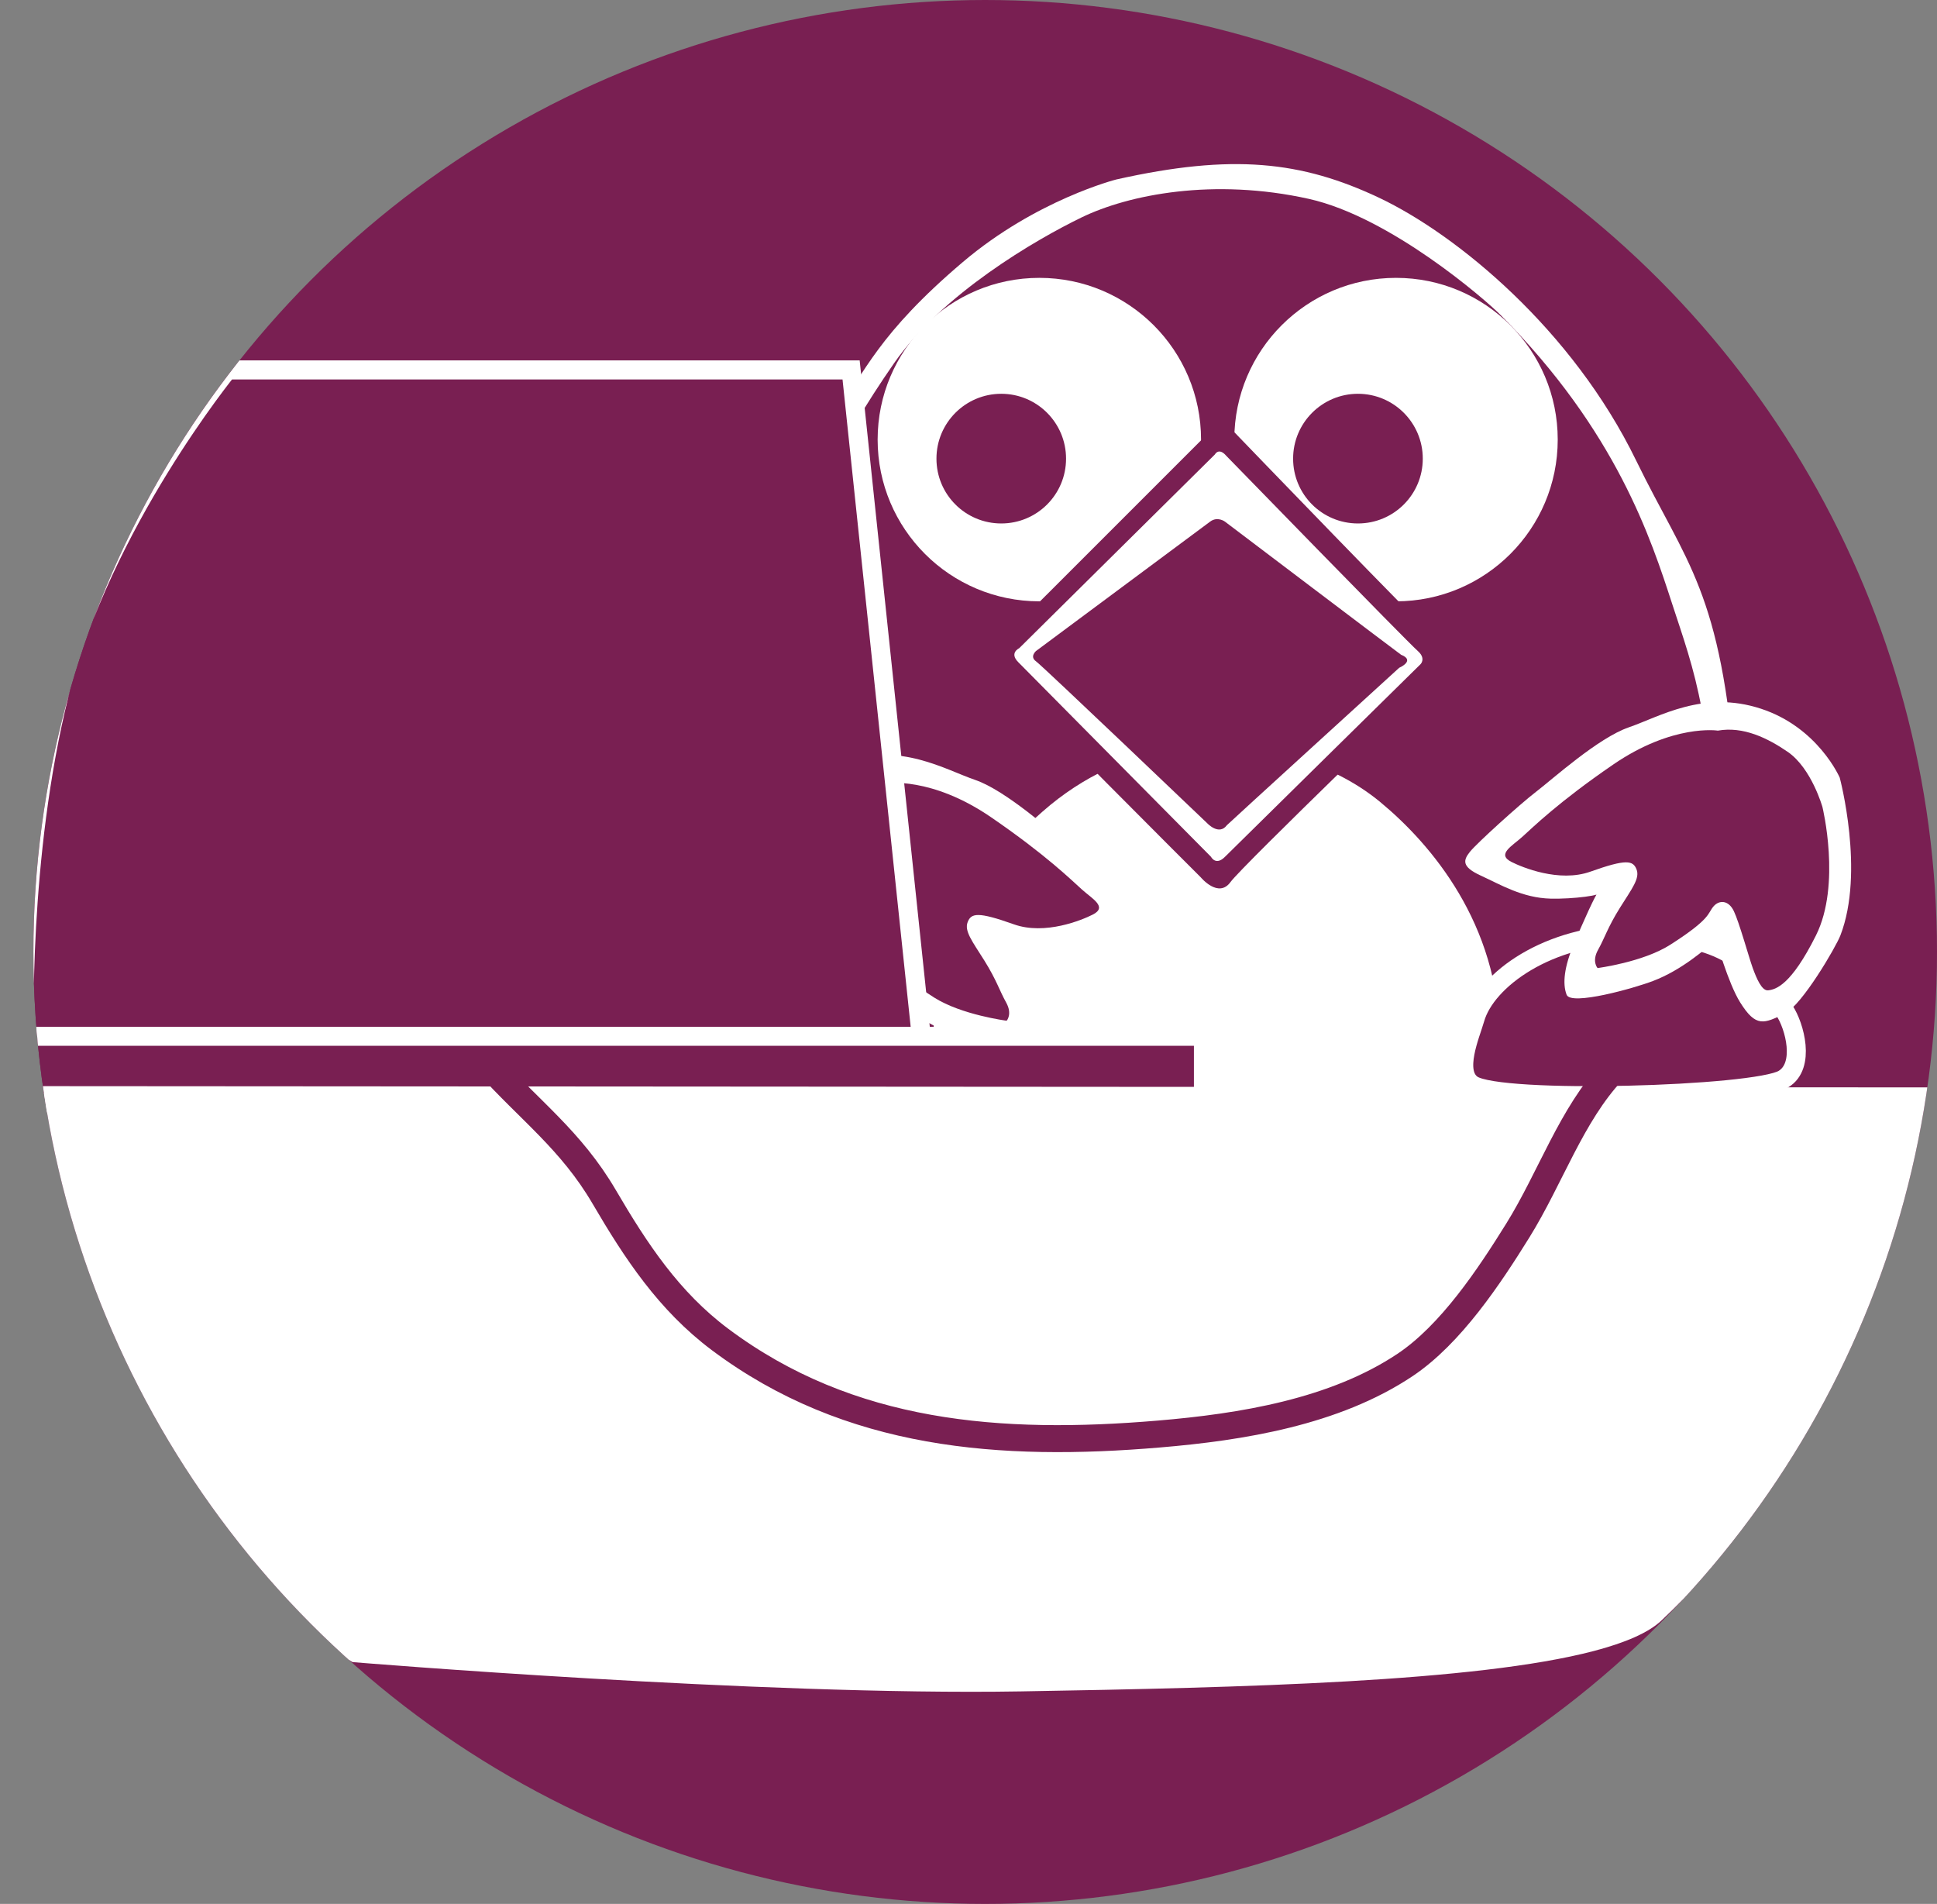 <?xml version="1.0" encoding="utf-8"?>
<!-- Generator: Adobe Illustrator 13.0.0, SVG Export Plug-In . SVG Version: 6.00 Build 14948)  -->
<!DOCTYPE svg PUBLIC "-//W3C//DTD SVG 1.1//EN" "http://www.w3.org/Graphics/SVG/1.1/DTD/svg11.dtd">
<svg version="1.1" id="レイヤー_1" xmlns="http://www.w3.org/2000/svg" xmlns:xlink="http://www.w3.org/1999/xlink" x="0px"
	 y="0px" width="101.755px" height="100px" viewBox="0 0 101.755 100" enable-background="new 0 0 101.755 100"
	 xml:space="preserve">
<rect x="0" y="0" width="101.755" height="100" fill="#808080" stroke="none"/>
<g>
	<defs>
		<circle id="SVGID_1_" cx="51.755" cy="50" r="50"/>
	</defs>
	<use xlink:href="#SVGID_1_"  overflow="visible" fill="#791F52"/>
	<clipPath id="SVGID_2_">
		<use xlink:href="#SVGID_1_"  overflow="visible"/>
	</clipPath>
	<g clip-path="url(#SVGID_2_)">
		<g>
			<path fill="#FFFFFF" d="M56.244,71.297c0.066,0.023,5.686,1.387,7.098,6.314c0.029,0.096,0.935,0,0.935,0
				s0.378-3.784,9.683-7.392c6.156-2.383,11.699-7.887,14.066-12.908c2.366-5.021,3.644-9.882,3.156-16.288
				c-0.764-10.02-2.58-11.39-5.235-16.841c-3.342-6.869-9.404-11.853-13.49-13.79c-4.091-1.934-7.716-2.331-13.813-0.966
				c0,0-4.196,1.057-8.066,4.339c-4.454,3.781-5.158,5.813-6.666,7.893c-1.503,2.082-4.995,7.747-6.386,15.705
				c-1.115,6.379-0.145,10.763,0,11.481c0.143,0.716,0.863,4.245,1.653,5.896C39.967,56.389,42.882,66.374,56.244,71.297z"/>
			<path fill="#791F52" d="M78.807,16.524c6.112,6.126,7.93,11.794,9.045,15.222c1.065,3.272,2.428,6.641,1.896,14.466
				c-0.593,8.652-5.428,14.689-7.577,17.077c-2.152,2.393-5.984,4.842-12.682,7.653c-4.486,1.884-5.576,4.7-5.666,4.505
				c-1.479-3.206-6.139-4.985-8.082-5.746c-3.453-1.351-13.186-6.688-15.993-17.398c-2.093-7.992-1.194-13.76-0.956-14.953
				c0.238-1.199,2.16-9.643,8.177-18.276c2.54-3.646,7.447-6.488,9.84-7.65c2.487-1.209,6.951-2.089,11.946-0.979
				C73.041,11.4,78.021,15.734,78.807,16.524z"/>
			<path fill="#FFFFFF" d="M64.008,39.219c0,0-4.738-0.57-9.266,3.43c-3.492,3.083-5.157,6.495-5.699,11.326
				c-0.41,3.64,0.504,8.007,2.877,11.112c1.898,2.485,3.373,4.966,8.268,6.136c4.715,1.13,9.557,0.348,13.153-3.127
				c3.011-2.909,5.489-7.136,5.441-13.536c-0.042-6.041-3.605-10.225-6.267-12.427C69.792,39.876,66.234,39.219,64.008,39.219z"/>
			<circle fill="#FFFFFF" cx="54.599" cy="23.089" r="8.495"/>
			<circle fill="#FFFFFF" cx="73.336" cy="23.089" r="8.495"/>
			<path fill="#791F52" d="M52.599,27.494c1.88,0,3.403-1.521,3.403-3.405c0-1.879-1.523-3.406-3.403-3.406
				c-1.882,0-3.405,1.527-3.405,3.406C49.193,25.973,50.717,27.494,52.599,27.494z"/>
			<path fill="#791F52" d="M71.336,27.494c1.882,0,3.406-1.521,3.406-3.405c0-1.879-1.524-3.406-3.406-3.406
				c-1.881,0-3.406,1.527-3.406,3.406C67.93,25.973,69.455,27.494,71.336,27.494z"/>
			<path fill="#791F52" d="M63.322,22.9L52.465,33.755c0,0-0.918,0.436-0.146,1.371C53.404,36.44,63.08,46.081,63.08,46.081
				s0.928,1.125,1.564,0.244c0.609-0.842,11.156-11.002,11.156-11.002s0.932-0.638-0.096-1.518
				c-0.947-0.809-10.717-10.955-10.717-10.955S64.155,21.823,63.322,22.9z"/>
			<path fill="#FFFFFF" d="M63.813,23.878l-10.274,10.17c0,0-0.535,0.245-0.046,0.733c0.488,0.489,10.125,10.223,10.125,10.223
				s0.248,0.489,0.732,0c0.49-0.49,10.28-10.124,10.28-10.124s0.292-0.294-0.147-0.685c-0.598-0.528-10.08-10.27-10.08-10.27
				S64.061,23.485,63.813,23.878z"/>
			<path fill="#791F52" d="M63.57,27.398l-9.148,6.797c0,0-0.342,0.296,0,0.538c0.344,0.244,9,8.51,9,8.51s0.614,0.661,1.028,0.1
				c0.038-0.052,9.052-8.268,9.052-8.268s0.875-0.378,0.1-0.685c-0.027-0.007-9.252-6.992-9.252-6.992S63.961,27.103,63.57,27.398z"
				/>
		</g>
		<path fill="#FFFFFF" d="M70.332,74.193c0,0-3.324-0.088-5.382,2.838c-0.526,0.742,0.54,1.199,0.93,0.833
			c0.593-0.557,2.348-2.402,4.523-2.374c2.179,0.023,3.875,0.852,4.845,2.176c0.308,0.421,1.563,0.129,1.249-0.561
			C76.117,76.28,74.221,74.168,70.332,74.193z"/>
		<g>
			<path fill="#FFFFFF" d="M40.12,51.896c0.233,0.604,2.01,3.65,2.904,4.092c1.113,0.555,1.533,0.752,2.362-0.573
				c0.646-1.032,1.256-3.276,1.272-3.264c0.555,0.448,1.77,1.556,3.309,2.14c0.975,0.375,4.307,1.313,4.535,0.722
				c0.229-0.587,0.118-1.481-0.369-2.639c-0.438-1.049-1.211-2.776-1.293-2.743c-0.339,0.15,1.34,0.363,2.502,0.334
				c1.492-0.039,2.631-0.736,3.666-1.209c1.02-0.465,0.93-0.807,0.573-1.253c-0.355-0.446-2.618-2.496-3.476-3.153
				c-0.854-0.654-3.256-2.826-4.866-3.382c-1.612-0.552-3.913-1.976-6.946-0.979c-3.002,0.982-4.139,3.623-4.139,3.623
				S38.833,48.564,40.12,51.896z"/>
			<path fill="#791F52" d="M42.882,42.263c-1.244,0.864-1.814,2.89-1.814,2.89s-0.996,4.069,0.341,6.744
				c1.3,2.603,2.101,2.843,2.517,2.885c0.332,0.031,0.608-0.637,0.805-1.175c0.197-0.542,0.707-2.393,0.99-2.983
				c0.283-0.596,0.773-0.587,1.063-0.258c0.335,0.379,0.096,0.627,2.287,2.027c1.443,0.916,3.811,1.219,3.811,1.219
				s0.316-0.346-0.029-0.961c-0.354-0.635-0.5-1.169-1.142-2.199c-0.644-1.024-1.06-1.551-0.877-2.021s0.528-0.559,2.422,0.116
				c1.646,0.589,3.603-0.233,4.144-0.507c0.801-0.403-0.02-0.828-0.564-1.32c-0.548-0.492-1.893-1.822-4.775-3.797
				c-3.139-2.152-5.498-1.782-5.498-1.782C45.225,40.902,43.942,41.53,42.882,42.263z"/>
		</g>
		<path fill="#791F52" stroke="#FFFFFF" d="M48.395,54.43H1.282c0,0-0.31-9.402,1.833-17.982c2.227-8.919,8.833-17.018,8.833-17.018
			H44.71L48.395,54.43z"/>
		<rect x="0.5" y="54.43" fill="#791F52" stroke="#FFFFFF" width="62.719" height="3.5"/>
		<path fill="#FFFFFF" d="M87.281,85.114c-0.68,0.643-1.903,1.169-3.552,1.602c-6.179,1.621-18.318,1.922-30.102,2.122
			C39.925,89.07,18.522,87.3,18.522,87.3c-2.153-1.25-2.64-2.418-3.741-3.519c-10.5-10.5-12.833-26.733-12.833-26.733l99.333,0.066
			C101.281,57.114,99.615,73.448,87.281,85.114z"/>
		<path fill="#791F52" stroke="#FFFFFF" d="M93.684,56.681c1.164-0.694,0.598-2.793,0.055-3.606c-1.935-2.902-3.581-4-8-4
			c-4.418,0-7.674,2.399-8.252,4.425c-0.243,0.851-1.117,2.809-0.146,3.471C78.797,57.961,92.217,57.557,93.684,56.681z"/>
		<g>
			<path fill="#FFFFFF" d="M96.646,40.847c0,0-1.137-2.641-4.139-3.623c-3.033-0.996-5.334,0.428-6.945,0.979
				c-1.611,0.556-4.012,2.728-4.867,3.382c-0.857,0.657-3.119,2.707-3.475,3.153c-0.357,0.446-0.447,0.788,0.572,1.253
				c1.035,0.473,2.174,1.17,3.666,1.209c1.162,0.029,2.842-0.184,2.502-0.334c-0.082-0.033-0.855,1.694-1.293,2.743
				c-0.486,1.157-0.598,2.052-0.369,2.639c0.229,0.591,3.561-0.347,4.535-0.722c1.539-0.584,2.754-1.691,3.309-2.14
				c0.018-0.013,0.627,2.231,1.273,3.264c0.828,1.325,1.248,1.128,2.361,0.573c0.895-0.441,2.672-3.488,2.904-4.092
				C97.969,45.8,96.646,40.847,96.646,40.847z"/>
			<path fill="#791F52" d="M90.242,38.375c0,0-2.359-0.37-5.498,1.782c-2.883,1.975-4.227,3.305-4.775,3.797
				c-0.545,0.492-1.365,0.917-0.564,1.32c0.541,0.273,2.498,1.096,4.145,0.507c1.893-0.675,2.238-0.587,2.422-0.116
				c0.182,0.471-0.234,0.997-0.877,2.021c-0.643,1.03-0.789,1.564-1.143,2.199c-0.346,0.615-0.029,0.961-0.029,0.961
				s2.367-0.303,3.811-1.219c2.191-1.4,1.953-1.648,2.287-2.027c0.289-0.329,0.779-0.338,1.063,0.258
				c0.283,0.591,0.793,2.441,0.99,2.983c0.197,0.538,0.473,1.206,0.805,1.175c0.416-0.042,1.217-0.282,2.518-2.885
				c1.336-2.675,0.34-6.744,0.34-6.744s-0.57-2.025-1.814-2.89C92.859,38.766,91.578,38.138,90.242,38.375z"/>
		</g>
		<path fill="none" stroke="#791F52" stroke-width="1.417" stroke-linecap="round" d="M25.564,55.813
			c2.25,2.51,4.428,4.065,6.178,7.055c1.663,2.841,3.393,5.471,6.086,7.487c6.798,5.089,14.755,5.665,23.046,4.966
			c4.338-0.365,9.23-1.151,12.941-3.631c2.398-1.604,4.416-4.64,5.918-7.058c1.721-2.769,2.814-6.083,4.982-8.385"/>
	</g>
</g>
</svg>
